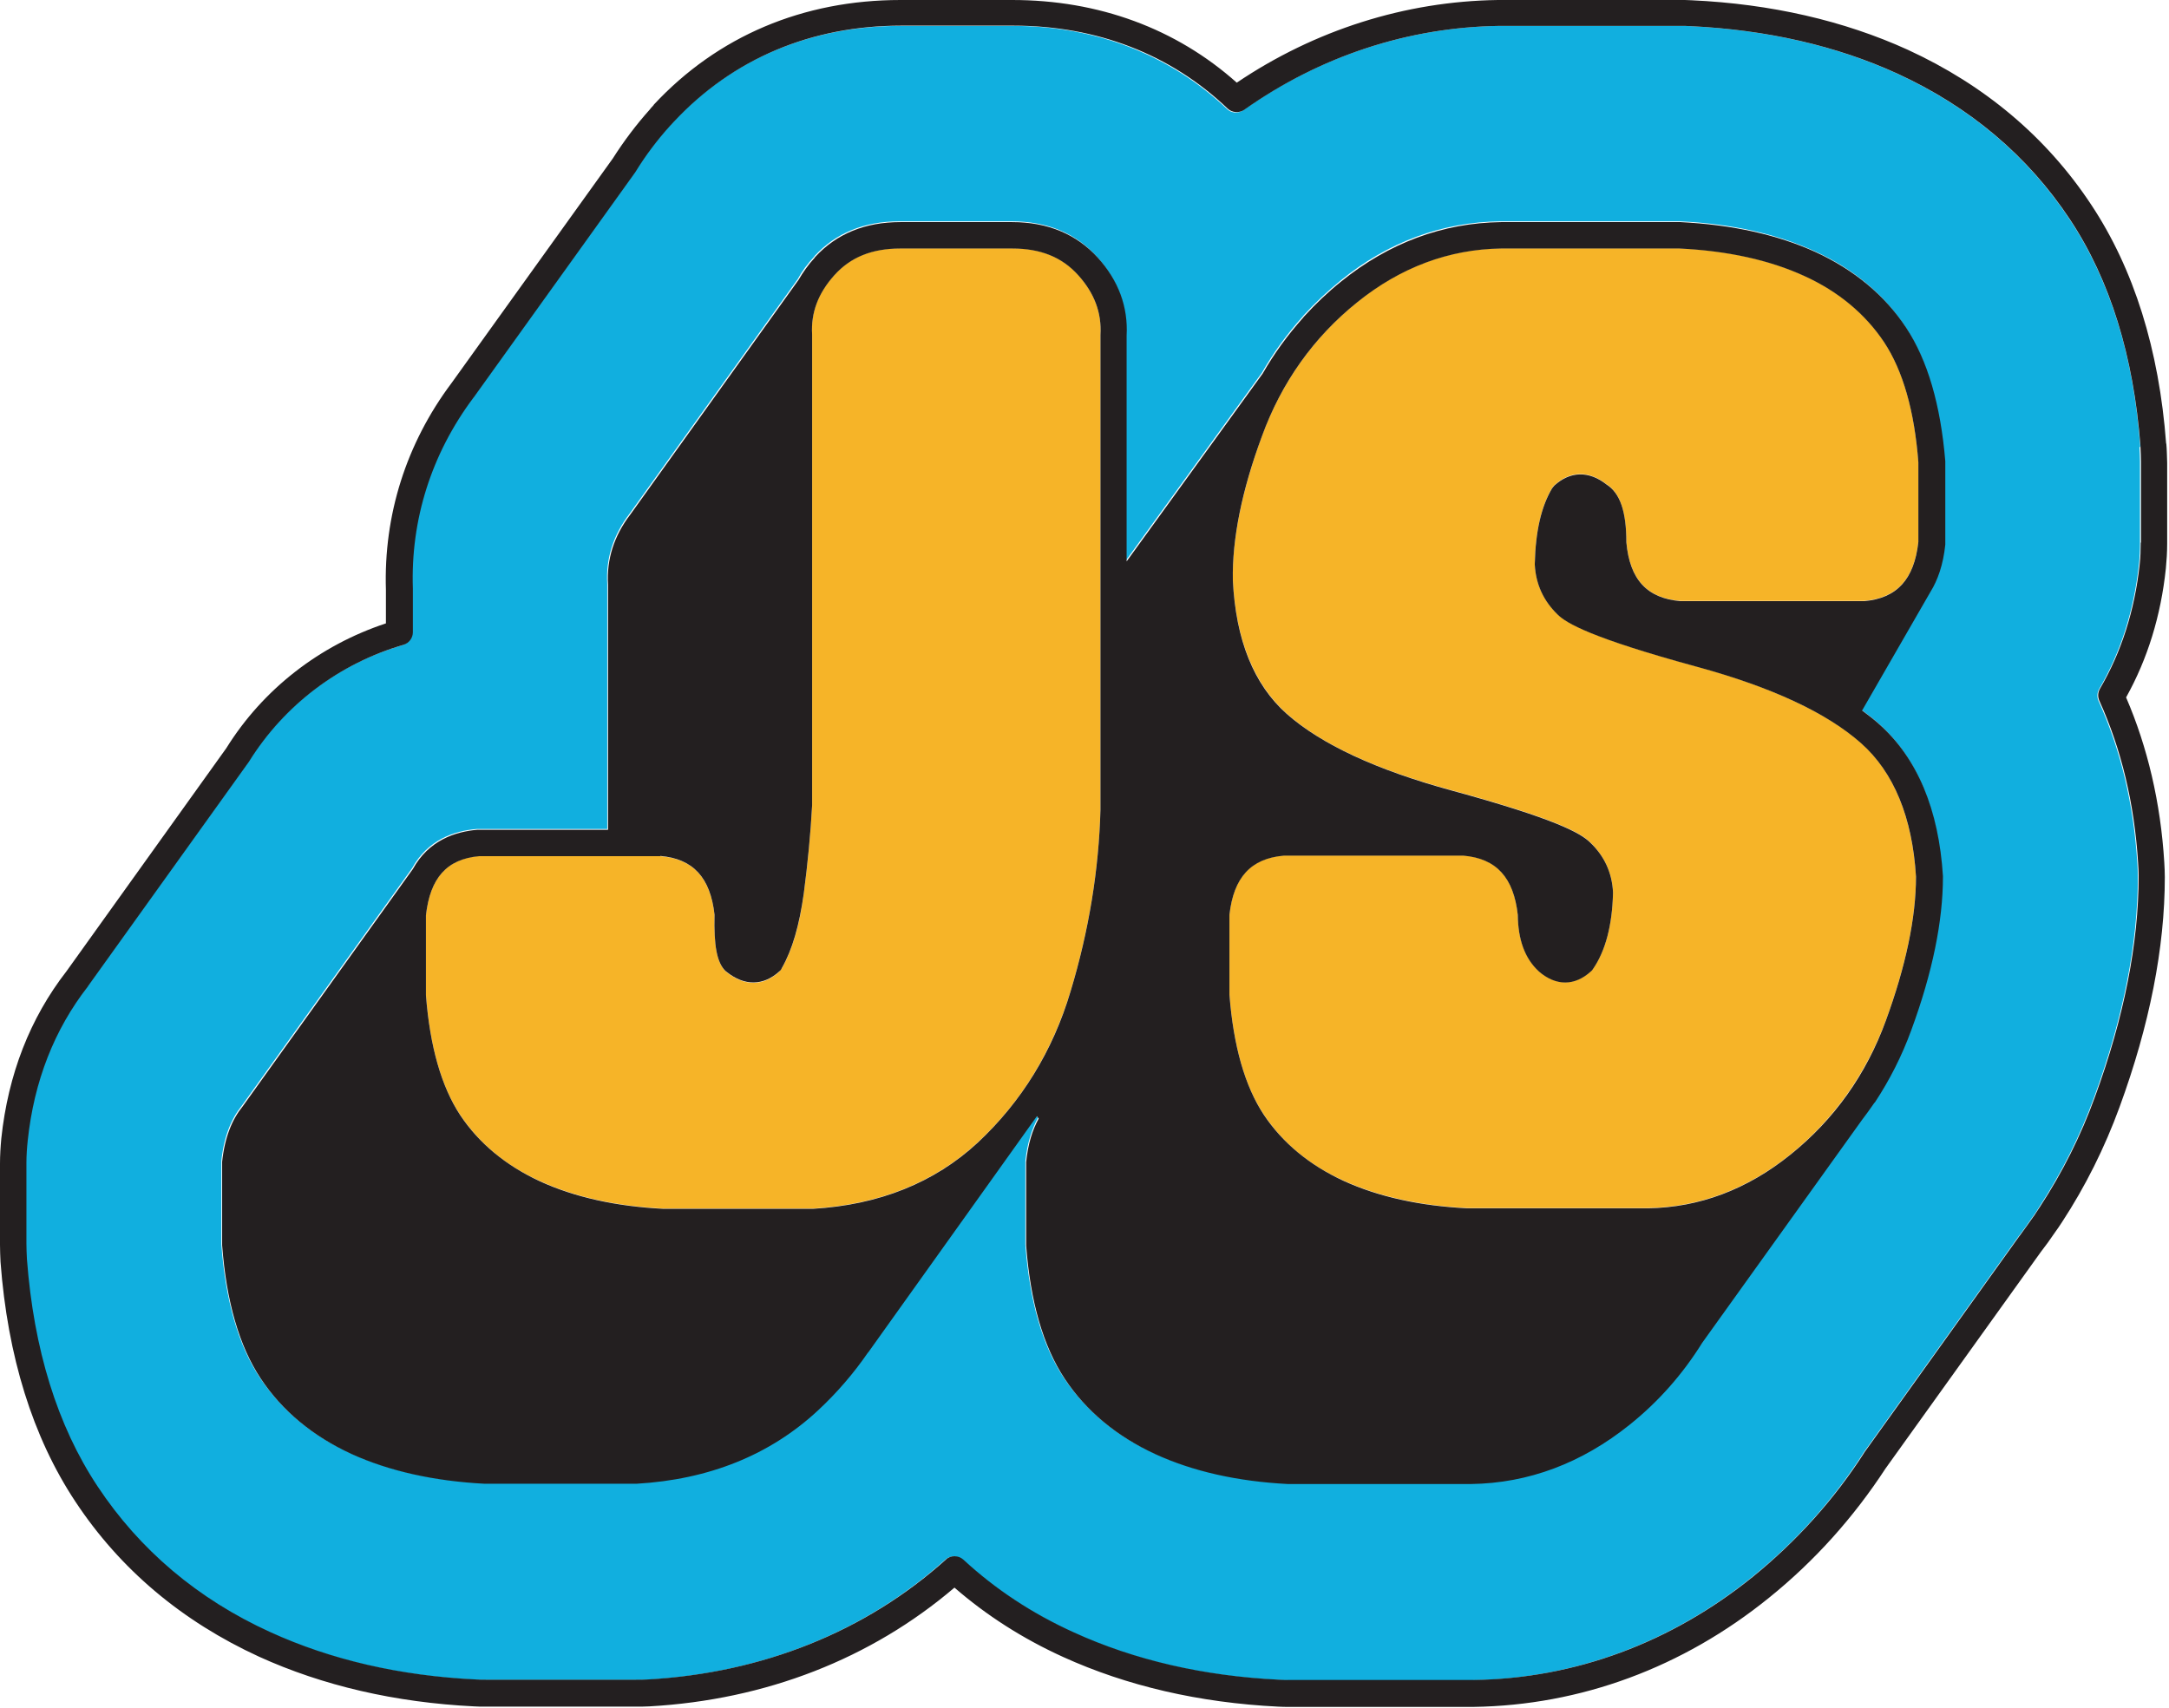 <svg width="829" height="653" viewBox="0 0 829 653" fill="none" xmlns="http://www.w3.org/2000/svg">
<path d="M818 170.6C815.5 136.2 806.4 107 791 83.8C774.9 59.5 752.7 40.8 725 28.1C701.8 17.5 675.2 11.4 646.1 10C644.9 9.9 643.5 9.9 642.1 9.9H572.6C537.9 10.5 504.2 21.6 475.2 42.1C473.3 43.5 470.6 43.3 468.9 41.6C447.1 20.9 418.8 9.9 387 9.9H344.2C309.8 9.9 279.7 22.6 257.2 46.7L257.1 46.8L256.1 47.9C256.1 47.9 256.1 48 256 48L255.9 48.1C250.9 53.6 246.4 59.6 242.6 65.8C242.5 65.9 242.5 66 242.4 66.1L180.7 152.1C180.7 152.1 180.7 152.2 180.6 152.2C164.6 173.6 156.6 198.8 157.5 225.1C157.5 225.2 157.5 225.2 157.5 225.3V241.8C157.5 244 156 246 153.9 246.6C129.2 253.8 108.3 269.7 94.9 291.2C94.8 291.3 94.8 291.4 94.7 291.5L33.4 377C33.4 377.1 33.3 377.1 33.3 377.2C20.5 393.6 12.8 413.4 10.3 436.1C10 439 9.8 441.8 9.8 444.6V475.6C9.8 477.5 9.9 479.5 10 481.5C12.5 515.9 21.6 545.1 37 568.3C53.1 592.6 75.3 611.3 103 624C126.2 634.6 152.6 640.7 181.5 642.1C182.7 642.2 184 642.2 185.4 642.2H242.8C244.3 642.2 245.9 642.2 247.4 642.1C291.2 639.6 330.6 623.8 361.2 596.3C362.2 595.4 363.3 595 364.5 595C365.7 595 366.9 595.4 367.9 596.3C380.1 607.5 394.3 616.8 410.1 624.1C433.3 634.7 459.7 640.8 488.6 642.2C489.8 642.3 491.1 642.3 492.5 642.3H562.9C601.5 641.7 638.4 628.1 669.6 602.9C686.3 589.4 700.6 573.5 712.1 555.6C712.1 555.5 712.2 555.5 712.2 555.4L771.6 472.5C771.6 472.5 771.6 472.4 771.7 472.4C773.4 470.2 775.1 467.8 777 465C777 465 777 464.9 777.1 464.9C777.8 463.9 778.6 462.8 779.4 461.4C787.9 448.4 795 434.3 800.4 419.4C811.5 389.1 817.1 360.7 817.1 335C817.1 333.3 817 331.6 816.9 330C815.5 307.4 810.5 286.5 802.1 268C801.4 266.5 801.5 264.8 802.3 263.4C810.5 249.4 815.6 233.4 817.5 215.8C817.8 213.1 817.9 210.3 817.9 207.5V176.5C817.9 174.7 817.8 172.8 817.7 171C818 170.8 818 170.7 818 170.6ZM743.2 207.4C743.2 207.6 743.2 207.8 743.2 207.9C742.4 215.6 740.3 221.5 737.5 226L711.4 271.3C713.7 273 715.9 274.7 717.9 276.5C732.5 289.5 740.7 309 742.3 334.6C742.3 334.7 742.3 334.8 742.3 334.9C742.3 351.8 738.2 371.5 730.2 393.5C726.6 403.4 721.9 412.6 716.3 421.1C716.3 421.1 716.3 421.2 716.2 421.2L716 421.4C714.5 423.6 712.9 425.8 711.3 427.9L650.3 513C642.9 524.9 633.6 535.4 622.6 544.3C604.3 559.1 583.9 566.7 561.9 567H492.6C492.4 567 492.1 567 491.9 567C472.7 566 455.7 562.2 441.3 555.6C426.5 548.9 414.9 539.1 406.6 526.7C398.4 514.4 393.5 497.2 391.9 475.8C391.9 475.7 391.9 475.6 391.9 475.4V444.4C391.9 444.2 391.9 444 391.9 443.9C392.6 437 394.4 431.6 396.7 427.3L396 426.4L331.6 516.6C331.5 516.7 331.5 516.7 331.4 516.8C325.9 524.8 319.5 532.2 312.3 538.9C294.1 555.9 270.7 565.3 242.9 566.9C242.8 566.9 242.7 566.9 242.6 566.9H185.2C185.1 566.9 185 566.9 185 566.9C165.6 566 148.5 562.1 134 555.5C119.2 548.8 107.6 539 99.3 526.6C91.1 514.3 86.2 497.1 84.6 475.7C84.6 475.6 84.6 475.5 84.6 475.3V444.3C84.6 444.1 84.6 443.9 84.6 443.8C85.6 434.3 88.5 427.5 92.4 422.7L157.5 331.9C163.5 321 173.6 317.6 182.2 316.9C182.3 316.9 182.5 316.9 182.6 316.9H232.1V223.2C231.5 213.5 234.4 204.5 240.6 196.4L304.9 106.7C306.5 103.7 308.6 100.9 311.1 98.2C311.2 98.1 311.3 98 311.3 97.9C319.4 89.1 330.3 84.6 343.8 84.6H386.6C400.2 84.6 411.1 89.1 419.2 98.1C427.2 107 430.9 117 430.3 128V214.3L482.3 142.5C486.7 134.8 491.9 127.7 497.8 121.1C498 120.9 498.1 120.7 498.3 120.5C502.6 115.8 507.3 111.4 512.3 107.3C530.5 92.5 551.1 84.9 573.4 84.6H641.8C641.9 84.6 642 84.6 642 84.6C661.7 85.5 679 89.4 693.5 96C708.3 102.7 719.9 112.4 728.2 124.9C736.4 137.3 741.3 154.4 742.9 175.8C742.9 175.9 742.9 176 742.9 176.2V207.4H743.2Z" fill="#11AFDF"/>
<path d="M828 169.9C828 169.8 828 169.6 827.9 169.5C825.2 133.6 815.6 102.9 799.3 78.3C782.2 52.4 758.5 32.5 729.1 19C704.7 7.9 676.9 1.5 646.5 0.1C645.1 -1.52737e-06 643.6 0 642.1 0H572.5C537 0.5 502.5 11.5 472.7 31.6C449.5 10.9 419.9 0 386.9 0H344.2C306.9 0 274.3 13.8 249.9 40C249.9 40.1 249.8 40.1 249.8 40.2L248.8 41.3C248.7 41.4 248.6 41.5 248.5 41.7C243.2 47.6 238.4 54 234.2 60.6L172.6 146.4C155.2 169.6 146.6 197 147.5 225.5V238.3C122.1 246.7 100.5 263.5 86.5 286L25.4 371.3C11.5 389.2 3.1 410.7 0.5 435.2C0.2 438.4 0 441.7 0 444.8V475.8C0 477.9 0.1 480.1 0.2 482.4C2.9 518.5 12.5 549.4 28.8 574C45.9 599.9 69.6 619.8 99 633.3C123.4 644.4 151 650.8 181.2 652.3C182.6 652.4 184 652.4 185.6 652.4H243C244.7 652.4 246.4 652.4 248.2 652.3C292.7 649.8 332.9 634.1 364.8 606.9C377 617.5 390.9 626.4 406.3 633.4C430.7 644.5 458.3 650.9 488.5 652.4C489.9 652.5 491.3 652.5 492.9 652.5H563.2C604.1 651.9 643.1 637.5 676.1 610.8C693.6 596.7 708.5 580 720.7 561.3L780 478.6C781.8 476.3 783.6 473.8 785.5 471C786.3 469.9 787.2 468.6 788.1 467.2C797 453.6 804.4 438.8 810.1 423.2C821.6 391.8 827.4 362.3 827.4 335.3C827.4 333.4 827.3 331.5 827.2 329.7C825.8 306.8 820.8 285.6 812.6 266.6C820.8 251.9 825.9 235.4 827.8 217.3C828.1 214.2 828.3 211.1 828.3 207.9V176.9C828.2 174.3 828.2 172.1 828 169.9ZM818.2 207.4C818.2 210.2 818.1 213 817.8 215.7C815.9 233.3 810.8 249.3 802.6 263.3C801.8 264.7 801.7 266.4 802.4 267.9C810.8 286.4 815.8 307.3 817.2 329.9C817.3 331.5 817.4 333.2 817.4 334.9C817.4 360.6 811.8 389 800.7 419.3C795.3 434.2 788.2 448.3 779.7 461.3C778.8 462.6 778.1 463.8 777.4 464.8C777.4 464.8 777.4 464.9 777.3 464.9C775.4 467.6 773.7 470 772 472.3C772 472.3 772 472.4 771.9 472.4L712.5 555.3C712.5 555.4 712.4 555.4 712.4 555.5C700.9 573.4 686.5 589.3 669.9 602.8C638.7 628 601.8 641.7 563.2 642.2H492.8C491.4 642.2 490.1 642.2 488.9 642.1C460 640.7 433.6 634.6 410.4 624C394.5 616.8 380.3 607.4 368.2 596.2C367.2 595.3 366 594.9 364.8 594.9C363.6 594.9 362.4 595.3 361.5 596.2C330.9 623.7 291.5 639.5 247.7 642C246.1 642.1 244.6 642.1 243.1 642.1H185.7C184.4 642.1 183.1 642.1 181.8 642C152.9 640.6 126.5 634.5 103.3 623.9C75.6 611.3 53.4 592.5 37.3 568.2C21.9 545 12.9 515.8 10.3 481.4C10.2 479.4 10.1 477.4 10.1 475.5V444.5C10.1 441.7 10.3 438.8 10.6 436C13 413.3 20.8 393.5 33.6 377.1C33.6 377 33.7 377 33.7 376.9L95 291.4C95.1 291.3 95.1 291.2 95.2 291.1C108.6 269.6 129.5 253.7 154.2 246.5C156.3 245.9 157.8 243.9 157.8 241.7V225.2C157.8 225.1 157.8 225.1 157.8 225C156.9 198.7 164.9 173.5 180.9 152.1C180.9 152.1 180.9 152 181 152L242.7 66C242.8 65.9 242.8 65.8 242.9 65.7C246.7 59.5 251.2 53.5 256.2 48L256.3 47.9C256.3 47.9 256.3 47.9 256.4 47.8L257.4 46.7L257.5 46.6C280 22.5 310 9.8 344.5 9.8H387.3C419.1 9.8 447.4 20.7 469.2 41.5C470.9 43.1 473.6 43.3 475.5 42C504.5 21.5 538.2 10.4 573 9.9H642.2C643.6 9.9 644.9 9.9 646.2 10C675.3 11.4 701.9 17.5 725.1 28.1C752.8 40.8 775 59.5 791.1 83.8C806.5 107 815.5 136.2 818.1 170.6C818.1 170.7 818.1 170.9 818.1 171C818.2 172.9 818.3 174.7 818.3 176.5V207.4H818.2Z" fill="#231F20"/>
<path d="M183.1 327.2C170.9 328.3 164.4 335.5 162.8 349.8V380.3C164.3 399.9 168.7 415.4 175.9 426.2C183.1 437 193.3 445.6 206.4 451.5C219.7 457.6 235.6 461.1 253.6 462H310.7C336 460.5 357.2 452 373.7 436.7C390.4 421.2 402.3 401.7 409.2 378.8C416.2 355.5 420 332.2 420.6 309.4V128.2C420.6 128.1 420.6 128 420.6 127.9C421.1 119.5 418.3 112.1 412.1 105.1C405.9 98.2 397.6 94.9 386.9 94.9H344.1C333.3 94.9 325.1 98.2 318.9 105.1C312.6 112 309.9 119.5 310.4 127.8C310.4 127.9 310.4 128 310.4 128.1V307.6C310.4 307.7 310.4 307.8 310.4 307.9C309.8 319 308.7 330.3 307.2 341.7C305.6 353.8 302.8 363.2 298.8 370.2C298.5 370.6 298.2 371 297.9 371.4C291.8 377.1 284.5 377.1 277.7 371.6C277.6 371.5 277.4 371.4 277.3 371.3C274 368 272.8 361.6 273.1 349.8C271.5 335.5 264.9 328.3 252.4 327.3H183.1V327.2Z" fill="#F6B428"/>
<path d="M648.6 254.8C607.9 243.7 598.8 238.1 595.4 234.9C589.9 229.6 587 223.2 586.6 215.8C586.6 215.7 586.6 215.5 586.6 215.4C586.9 202.9 589.1 193.5 593.2 186.6C593.4 186.2 593.7 185.8 594.1 185.5C600.1 179.9 607.3 179.8 614 185.1C619.1 188.3 621.6 195.4 621.6 207.2C622.9 221.5 629.5 228.7 642.3 229.7H712.5C725 228.6 731.6 221.4 733.2 207.1V176.6C731.7 157 727.3 141.6 720.1 130.7C712.9 119.9 702.7 111.3 689.6 105.4C676.3 99.3 660.3 95.8 641.9 94.9H573.7C553.7 95.2 535.2 102.1 518.8 115.4C502.1 128.9 489.9 146.1 482.3 166.7C474.7 187.6 470.9 206.1 471.2 221.7C472.3 244.4 479.3 261.6 491.8 272.8C504.8 284.4 525.9 294.2 554.5 302C594.8 313 604.1 318.4 607.7 321.9C613.2 327.2 616.1 333.6 616.5 340.9C616.5 341 616.5 341.2 616.5 341.3C616.2 353.8 613.6 363.6 608.8 370.4C608.6 370.7 608.4 371 608.1 371.2C602 376.9 594.7 376.9 588.2 371.3L588.1 371.2C582.9 366.3 580.2 359.1 580.1 349.6C578.5 335.3 571.9 328.1 559.4 327H490.6C478.1 328.1 471.5 335.3 469.9 349.6V380.1C471.4 399.7 475.8 415.2 483 426C490.2 436.8 500.4 445.4 513.5 451.3C526.8 457.4 542.8 460.9 560.8 461.8C560.9 461.8 560.9 461.8 561 461.8H629.8C649.4 461.5 667.8 454.6 684.3 441.3C701 427.8 713.2 410.5 720.8 390C728.4 369.2 732.3 350.6 732.3 335C730.8 312.3 723.8 295.1 711.2 283.9C698.2 272.5 677.1 262.6 648.6 254.8Z" fill="#F6B428"/>
<path d="M728.5 125.2C720.3 112.8 708.6 103.1 693.8 96.3C679.3 89.7 662 85.9 642.3 84.9C642.2 84.9 642.1 84.9 642.1 84.9H573.7C551.4 85.2 530.8 92.9 512.6 107.6C507.5 111.7 502.9 116.1 498.6 120.8C498.4 121 498.2 121.2 498.1 121.4C492.2 128 487 135.1 482.6 142.8L430.6 214.6V128.3C431.2 117.3 427.5 107.2 419.5 98.4C411.4 89.5 400.4 84.9 386.9 84.9H344.1C330.6 84.9 319.7 89.4 311.6 98.2C311.5 98.3 311.4 98.4 311.4 98.5C308.9 101.2 306.9 104.1 305.2 107L240.9 196.7C234.7 204.8 231.8 213.8 232.4 223.5V317.2H182.9C182.8 317.2 182.6 317.2 182.5 317.2C173.9 317.9 163.8 321.3 157.8 332.2L92.7 423C88.8 427.8 85.9 434.6 84.9 444.1C84.9 444.3 84.9 444.5 84.9 444.6V475.6C84.9 475.7 84.9 475.8 84.9 476C86.5 497.4 91.4 514.5 99.6 526.9C107.8 539.3 119.5 549 134.3 555.8C148.8 562.4 166 566.2 185.3 567.2C185.4 567.2 185.5 567.2 185.5 567.2H242.9C243 567.2 243.1 567.2 243.2 567.2C271 565.6 294.3 556.2 312.6 539.2C319.8 532.5 326.2 525.1 331.7 517.1C331.8 517 331.8 517 331.9 516.9L396.3 426.7L397 427.6C394.6 431.9 392.9 437.3 392.2 444.2C392.2 444.4 392.2 444.6 392.2 444.7V475.7C392.2 475.8 392.2 475.9 392.2 476.1C393.8 497.5 398.7 514.6 406.9 527C415.1 539.4 426.8 549.1 441.6 555.9C456 562.5 473 566.3 492.2 567.3C492.4 567.3 492.7 567.3 492.9 567.3H562.2C584.2 567 604.6 559.3 622.9 544.6C634 535.7 643.2 525.2 650.6 513.3L711.6 428.2C713.2 426.1 714.8 423.9 716.3 421.7L716.5 421.5C716.5 421.5 716.5 421.4 716.6 421.4C722.2 412.9 726.9 403.7 730.5 393.8C738.6 371.8 742.6 352.1 742.6 335.2C742.6 335.1 742.6 335 742.6 334.9C741 309.4 732.8 289.8 718.2 276.8C716.2 275 714 273.3 711.7 271.6L737.8 226.3C740.6 221.8 742.7 215.9 743.5 208.2C743.5 208 743.5 207.8 743.5 207.7V176.7C743.5 176.6 743.5 176.5 743.5 176.3C741.7 154.7 736.7 137.6 728.5 125.2ZM732.3 335.1C732.3 350.8 728.4 369.3 720.8 390.1C713.3 410.7 701 428 684.3 441.4C667.8 454.7 649.5 461.6 629.8 461.9H561C560.9 461.9 560.9 461.9 560.8 461.9C542.7 461 526.8 457.5 513.5 451.4C500.5 445.4 490.2 436.9 483 426.1C475.8 415.2 471.4 399.8 469.9 380.2V349.7C471.5 335.4 478.1 328.2 490.6 327.1H559.4C571.9 328.2 578.5 335.4 580.1 349.7C580.2 359.2 582.8 366.4 588.1 371.3L588.2 371.4C594.7 377 601.9 377 608.1 371.3C608.4 371.1 608.6 370.8 608.8 370.5C613.6 363.6 616.2 353.8 616.5 341.4C616.5 341.3 616.5 341.1 616.5 341C616.1 333.6 613.2 327.2 607.7 322C604.1 318.5 594.8 313.1 554.5 302.1C526 294.3 504.9 284.5 491.8 272.9C479.2 261.7 472.3 244.6 471.2 221.8C470.9 206.1 474.6 187.6 482.3 166.8C489.8 146.2 502.1 128.9 518.8 115.5C535.3 102.2 553.8 95.3 573.7 95H641.9C660.3 95.9 676.3 99.4 689.6 105.5C702.6 111.4 712.9 120 720.1 130.8C727.3 141.7 731.7 157.1 733.2 176.7V207.2C731.6 221.5 725 228.7 712.5 229.8H642.3C629.5 228.7 622.9 221.6 621.6 207.3C621.6 195.5 619.2 188.5 614 185.2C607.3 179.9 600.1 180.1 594.1 185.6C593.8 185.9 593.5 186.3 593.2 186.7C589.1 193.6 586.9 203 586.6 215.5C586.6 215.6 586.6 215.8 586.6 215.9C587 223.3 589.9 229.7 595.4 235C598.7 238.2 607.9 243.8 648.6 254.9C677.2 262.7 698.2 272.5 711.3 284.1C723.8 295.2 730.9 312.4 732.3 335.1ZM252.4 327.2C264.9 328.3 271.5 335.4 273.1 349.7C272.8 361.5 274 368 277.3 371.2C277.4 371.3 277.6 371.4 277.7 371.5C284.5 377 291.8 376.9 297.9 371.3C298.3 371 298.6 370.6 298.8 370.1C302.8 363.1 305.5 353.8 307.2 341.6C308.7 330.2 309.8 318.8 310.4 307.8C310.4 307.7 310.4 307.6 310.4 307.5V128.2C310.4 128.1 310.4 128 310.4 127.9C309.9 119.5 312.7 112.1 318.9 105.2C325.1 98.3 333.3 95 344.1 95H386.9C397.7 95 405.9 98.3 412.1 105.2C418.3 112.1 421.1 119.6 420.6 128C420.6 128.1 420.6 128.2 420.6 128.3V309.5C420 332.3 416.2 355.7 409.2 378.9C402.4 401.8 390.4 421.2 373.7 436.8C357.2 452.1 336 460.6 310.7 462.1H253.6C235.6 461.2 219.7 457.7 206.4 451.6C193.4 445.6 183.1 437.1 175.9 426.3C168.7 415.4 164.3 400 162.8 380.4V349.9C164.4 335.6 170.8 328.4 183.1 327.3H252.4V327.2Z" fill="#231F20"/>
</svg>
